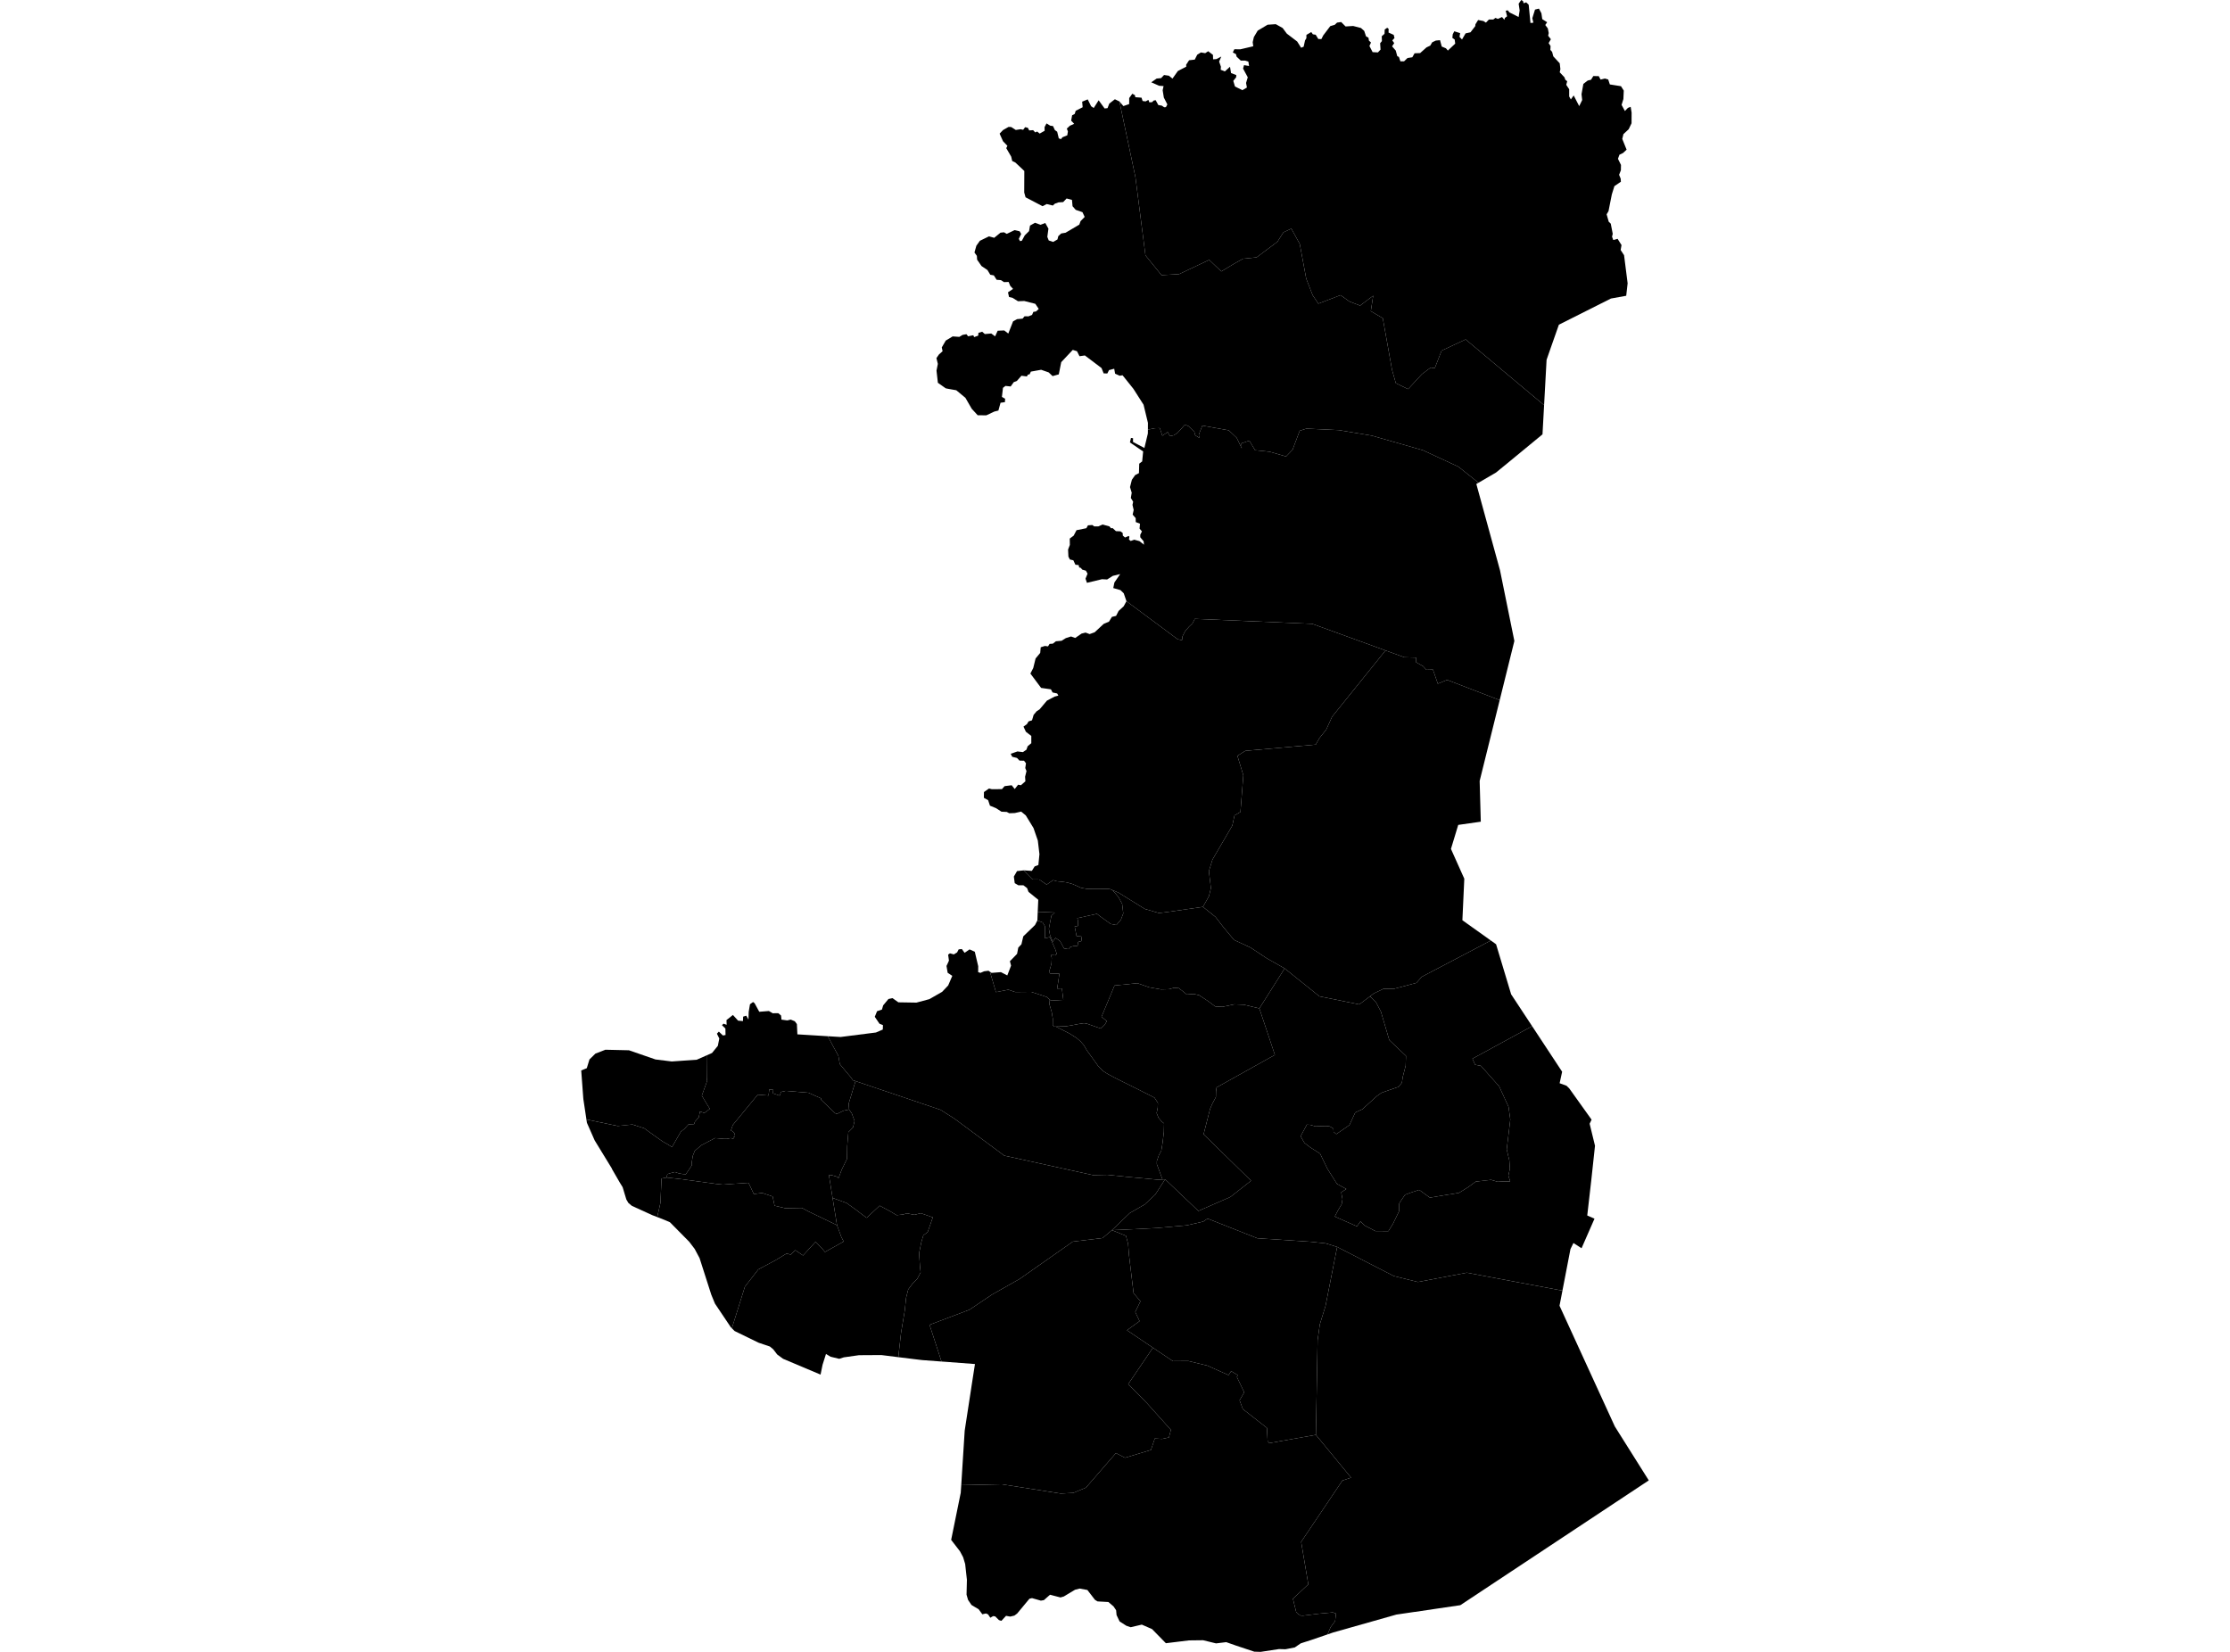 <?xml version='1.0'?>
<svg  baseProfile = 'tiny' width = '540' height = '400' stroke-linecap = 'round' stroke-linejoin = 'round' version='1.1' xmlns='http://www.w3.org/2000/svg'>
<path id='1505801001' title='1505801001'  d='M 371.009 248.485 356.556 256.36 357.198 257.822 358.602 258.09 363.028 263.059 365.293 268.012 365.723 271.089 364.854 278.331 365.488 281.003 365.618 283.016 365.252 284.673 365.699 286.085 364.14 286.077 362.638 286.167 361.087 285.696 357.368 286.118 355.598 287.417 353.284 288.854 349.411 289.479 346.253 290.007 343.655 288.123 341.893 288.708 340.236 289.301 339.173 290.852 338.816 291.452 338.799 293.271 337.322 296.324 336.201 298.126 333.043 298.102 330.396 296.722 329.446 295.756 328.585 296.957 323.218 294.586 323.957 293.157 324.883 291.607 325.086 290.372 324.777 288.716 326.019 287.92 323.754 286.678 321.448 283.041 319.662 279.355 317.307 277.852 315.878 276.756 314.945 275.157 316.455 272.339 317.299 272.388 318.533 272.753 320.027 272.689 321.132 272.656 321.976 272.753 322.617 273.103 322.894 273.314 322.926 274.077 323.6 274.629 326.775 272.429 328.187 269.376 329.909 268.604 330.883 267.703 333.441 265.389 334.553 264.61 336.079 264.074 338.182 263.343 338.678 263.181 339.473 262.166 339.684 260.777 340.383 258.057 340.464 255.687 336.42 251.854 334.391 244.961 333.165 242.631 331.744 241.267 332.685 240.552 334.991 239.448 337.622 239.415 340.553 238.66 342.997 237.995 344.28 236.533 361.014 227.748 361.168 227.853 362.281 228.657 365.463 239.229 365.926 240.771 371.009 248.485 Z' />
<path id='1505801002' title='1505801002'  d='M 378.349 312.53 377.642 316.184 391.039 345.422 399.256 358.478 353.617 388.698 348.023 389.518 342.745 390.305 342.429 390.338 338.134 390.971 322.82 395.307 321.465 395.77 322.195 394.04 323.3 392.555 323.511 390.728 322.756 390.444 321.156 390.598 319.451 390.752 315.546 391.231 314.928 391.199 314.181 390.711 313.873 390.346 313.085 387.131 316.812 383.64 315.075 373.36 325.061 358.526 327.172 357.812 318.647 347.452 319.061 324.514 319.597 320.698 320.977 316.233 323.795 301.943 337.508 308.99 343.346 310.435 355.2 308.186 378.349 312.53 Z' />
<path id='1505801003' title='1505801003'  d='M 269.257 297.883 272.424 297.753 280.113 297.363 287.412 296.714 291.358 295.804 292.413 295.082 304.471 299.848 316.942 300.66 320.985 301.074 323.795 301.943 320.977 316.233 319.597 320.698 319.061 324.514 318.647 347.452 307.369 349.449 306.955 348.945 306.793 345.771 300.963 341.208 300.167 339.08 301.296 337.156 299.518 333.446 299.713 332.983 298.13 332.025 297.496 332.983 292.381 330.693 287.745 329.565 284.018 329.597 279.187 326.349 272.903 322.119 275.956 319.911 274.9 317.702 276.159 315.104 274.502 313.139 273.398 304.013 273.171 301.212 272.659 299.255 269.257 297.883 Z' />
<path id='1505801004' title='1505801004'  d='M 318.647 347.452 327.172 357.812 325.061 358.526 315.075 373.36 316.812 383.64 313.085 387.131 313.873 390.346 314.181 390.711 314.928 391.199 315.546 391.231 319.451 390.752 321.156 390.598 322.756 390.444 323.511 390.728 323.3 392.555 322.195 394.04 321.465 395.77 317.437 397.15 315.757 397.686 314.961 397.946 313.532 398.928 311.567 399.31 311.218 399.367 309.724 399.318 305.258 400 303.724 399.951 300.484 398.871 299.339 398.49 296.936 397.645 294.468 397.946 291.334 397.183 287.891 397.223 282.321 397.905 278.976 394.487 276.491 393.399 273.804 394.032 272.748 393.675 271.116 392.636 270.378 391.085 270.272 389.916 269.647 388.99 268.405 387.935 268.405 387.927 265.766 387.78 265.141 387.391 263.314 385.012 261.446 384.671 260.326 384.955 257.59 386.595 256.794 386.822 254.261 386.165 252.783 387.472 252.044 387.594 249.909 386.985 249.283 387.131 247.294 389.526 246.312 390.711 245.638 391.215 244.623 391.458 243.616 391.272 242.488 392.49 241.903 392.311 240.994 391.41 240.49 391.337 239.808 391.734 239.256 390.914 238.745 390.695 237.876 390.898 236.975 389.672 235.943 389.063 235.245 388.641 234.417 387.415 234.052 386.148 234.141 382.543 233.954 380.887 233.719 378.727 233.223 377.079 232.452 375.634 231.535 374.448 230.325 372.881 232.647 361.466 232.663 361.189 232.769 359.631 242.601 359.419 256.867 361.66 259.912 361.498 262.965 360.231 270.215 351.868 272.424 352.997 278.7 351.105 279.642 348.337 281.396 348.442 283.052 348.085 283.531 346.242 277.685 339.722 273.203 335.151 279.187 326.349 284.018 329.597 287.745 329.565 292.381 330.693 297.496 332.983 298.13 332.025 299.713 332.983 299.518 333.446 301.296 337.156 300.167 339.08 300.963 341.208 306.793 345.771 306.955 348.945 307.369 349.449 318.647 347.452 Z' />
<path id='1505801005' title='1505801005'  d='M 279.187 326.349 273.203 335.151 277.685 339.722 283.531 346.242 283.052 348.085 281.396 348.442 279.642 348.337 278.7 351.105 272.424 352.997 270.215 351.868 262.965 360.231 259.912 361.498 256.867 361.66 242.601 359.419 232.769 359.631 233.158 353.46 233.605 346.437 233.84 344.894 235.156 336.344 235.278 335.524 236.033 330.661 236.09 330.303 229.48 329.8 227.986 329.695 225.096 320.804 234.742 317.158 240.222 313.48 246.913 309.688 259.79 300.66 266.984 299.791 269.257 297.883 272.659 299.255 273.171 301.212 273.398 304.013 274.502 313.139 276.159 315.104 274.9 317.702 275.956 319.911 272.903 322.119 279.187 326.349 Z' />
<path id='1505801006' title='1505801006'  d='M 331.744 241.267 333.165 242.631 334.391 244.961 336.42 251.854 340.464 255.687 340.383 258.057 339.684 260.777 339.473 262.166 338.678 263.181 338.182 263.343 336.079 264.074 334.553 264.61 333.441 265.389 330.883 267.703 329.909 268.604 328.187 269.376 326.775 272.429 323.6 274.629 322.926 274.077 322.894 273.314 322.617 273.103 321.976 272.753 321.132 272.656 320.027 272.689 318.533 272.753 317.299 272.388 316.455 272.339 314.945 275.157 315.878 276.756 317.307 277.852 319.662 279.355 321.448 283.041 323.754 286.678 326.019 287.92 324.777 288.716 325.086 290.372 324.883 291.607 323.957 293.157 323.218 294.586 328.585 296.957 329.446 295.756 330.396 296.722 333.043 298.102 336.201 298.126 337.322 296.324 338.799 293.271 338.816 291.452 339.173 290.852 340.236 289.301 341.893 288.708 343.655 288.123 346.253 290.007 349.411 289.479 353.284 288.854 355.598 287.417 357.368 286.118 361.087 285.696 362.638 286.167 364.14 286.077 365.699 286.085 365.252 284.673 365.618 283.016 365.488 281.003 364.854 278.331 365.723 271.089 365.293 268.012 363.028 263.059 358.602 258.09 357.198 257.822 356.556 256.36 371.009 248.485 378.276 259.519 377.667 262.304 379.339 262.913 379.989 263.546 380.159 263.782 385.404 271.121 384.934 272.112 385.656 275.076 386.233 277.446 385.339 285.744 384.357 294.327 386.111 295.106 382.977 302.259 381.012 300.993 380.46 302.121 380.289 302.47 378.349 312.53 355.2 308.186 343.346 310.435 337.508 308.99 323.795 301.943 320.985 301.074 316.942 300.66 304.471 299.848 292.413 295.082 291.358 295.804 287.412 296.714 280.113 297.363 272.424 297.753 269.257 297.883 273.585 293.734 277.19 291.663 279.764 289.244 282.134 285.558 290.189 293.23 297.927 289.853 302.952 285.915 291.455 274.67 293.031 268.499 293.566 267.273 294.427 265.649 294.46 264.301 294.598 263.319 308.717 255.443 304.958 244.19 311.08 234.503 319.516 241.275 329.154 243.215 331.744 241.267 Z' />
<path id='1505802001' title='1505802001'  d='M 161.416 285.135 161.603 284.315 162.561 284.023 163.446 283.804 164.323 284.112 165.281 284.291 166.076 284.348 166.32 283.974 167.083 282.862 167.546 282.123 167.522 281.409 167.757 279.907 168.252 278.664 169.876 277.292 173.14 275.587 175.414 275.782 176.047 275.766 176.964 275.587 177.606 275.766 177.581 275.392 177.987 275.206 177.898 274.523 177.435 273.955 176.989 273.768 177.452 272.404 183.5 265.064 186.107 265.284 186.285 263.814 187.243 263.903 187.179 264.764 188.802 265.308 189.135 264.407 190.24 264.155 195.744 264.602 198.83 265.974 198.789 266.266 202.216 269.546 202.622 269.749 203.539 269.311 204.294 268.945 205.609 268.669 206.275 269.628 206.933 271.454 206.559 273.013 205.431 274.158 205.155 277.52 205.106 280.597 203.831 283.219 203.052 285.274 202.605 284.924 201.517 284.6 200.713 284.486 201.615 290.08 202.686 296.681 195.769 293.352 194.194 292.5 190.158 292.573 187.568 291.956 187.097 289.731 184.572 288.87 182.542 289.138 181.26 286.418 177.508 286.67 175.081 286.857 173.294 286.67 168.707 286.037 164.883 285.517 161.416 285.135 Z' />
<path id='1505802002' title='1505802002'  d='M 200.446 250.921 203.019 255.695 203.36 257.668 204.692 259.283 206.024 260.851 206.535 261.581 207.168 261.792 205.512 267.24 205.609 268.669 204.294 268.945 203.539 269.311 202.622 269.749 202.216 269.546 198.789 266.266 198.83 265.974 195.744 264.602 190.24 264.155 189.135 264.407 188.802 265.308 187.179 264.764 187.243 263.903 186.285 263.814 186.107 265.284 183.5 265.064 177.452 272.404 176.989 273.768 177.435 273.955 177.898 274.523 177.987 275.206 177.581 275.392 177.606 275.766 176.964 275.587 176.047 275.766 175.414 275.782 173.14 275.587 169.876 277.292 168.252 278.664 167.757 279.907 167.522 281.409 167.546 282.123 167.083 282.862 166.32 283.974 166.076 284.348 165.281 284.291 164.323 284.112 163.446 283.804 162.561 284.023 161.603 284.315 161.416 285.135 160.19 285.379 160.06 288.335 159.93 291.257 159.151 294.708 157.957 294.254 153.02 292.004 152.152 291.274 151.673 290.454 151.161 288.773 151.015 288.27 150.771 287.474 150.097 286.378 148.214 283.114 148.133 282.903 144 276.147 142.124 271.885 142.002 271.073 149.578 272.656 153.158 272.299 156.033 273.233 157.291 274.158 160.393 276.367 161.757 277.146 162.731 277.755 164.867 274.036 165.711 273.379 166.742 272.258 168.074 272.201 168.285 271.601 169.21 270.553 169.495 269.148 170.55 269.506 171.005 269.189 171.89 268.491 171.192 267.395 169.949 265.308 171.24 261.727 171.135 261.062 171.094 255.565 172.418 254.98 173.83 253.243 174.179 251.473 173.603 250.303 174.074 249.808 175.056 250.742 175.69 250.628 175.657 249.061 174.829 248.257 175.194 247.884 175.958 248.152 175.917 247.015 177.476 245.773 178.734 247.153 179.912 247.251 179.952 246.179 180.716 245.951 181.243 246.885 181.3 245.026 181.609 243.183 182.356 242.639 182.729 242.931 183.858 245.002 186.188 244.815 187.114 245.359 188.461 245.343 189.135 245.903 189.233 246.901 190.637 247.096 191.474 246.893 192.464 247.299 192.968 247.973 193.089 250.466 200.446 250.921 Z' />
<path id='1505802003' title='1505802003'  d='M 269.419 215.553 270.848 217.241 271.733 218.89 272.001 221.196 271.425 222.714 270.321 224.005 268.973 223.737 267.56 222.73 266.22 221.764 265.636 221.285 260.87 222.34 261.008 222.868 261.016 224.216 260.236 224.354 260.691 226.668 261.828 226.765 261.958 227.862 261.081 228.089 260.935 229.039 259.912 229.104 259.181 229.315 258.726 229.835 257.663 229.656 256.705 227.894 255.6 227.098 254.926 228.04 254.277 226.473 253.985 224.922 254.326 223.12 254.602 221.748 255.414 220.968 251.289 220.79 251.419 217.883 249.056 215.967 248.715 215.057 247.814 214.367 246.604 214.375 245.719 213.856 245.508 212.264 246.279 210.933 247.863 210.762 250.03 212.954 251.654 212.971 253.449 214.205 255.024 213.125 255.893 213.393 257.289 213.523 258.45 213.701 259.774 214.091 261.779 214.984 263.192 215.236 264.759 215.268 266.44 215.26 268.169 215.228 268.9 215.325 269.419 215.553 Z M 254.204 242.054 253.449 241.405 249.722 240.187 245.841 240.227 244.185 239.651 242.934 239.903 241.172 240.244 239.719 235.307 240.109 235.583 242.374 235.404 243.917 236.2 244.834 233.821 244.55 232.766 246.287 230.979 246.58 229.461 247.343 228.665 247.79 226.741 250.631 223.997 251.2 222.884 252.482 223.372 253.043 224.297 253.043 227.244 254.228 226.895 255.576 229.973 255.901 231.02 255.543 231.329 254.52 231.272 254.683 231.986 254.626 233.245 254.334 234.381 254.041 235.283 254.301 235.737 256.526 235.778 256.372 236.939 255.998 239.383 257.135 239.342 257.492 242.127 254.488 242.29 254.204 242.054 Z' />
<path id='1505802004' title='1505802004'  d='M 281.477 285.606 282.134 285.558 279.764 289.244 277.19 291.663 273.585 293.734 269.257 297.883 266.984 299.791 259.79 300.66 246.913 309.688 240.222 313.48 234.742 317.158 225.096 320.804 227.986 329.695 227.645 329.67 223.31 329.345 221.28 329.102 217.87 328.68 217.521 328.639 218.186 322.785 219.096 317.321 219.412 314.268 219.932 312.23 220.963 310.849 222.108 309.688 222.936 308.121 222.774 306.66 222.563 303.453 223.107 300.773 223.586 299.149 224.641 298.338 225.883 294.789 222.985 293.774 221.418 294.172 219.615 293.807 218.69 294.091 217.115 294.254 215.556 293.312 213.006 291.956 209.848 294.903 207.136 292.841 204.992 291.306 201.615 290.08 200.713 284.486 201.517 284.6 202.605 284.924 203.052 285.274 203.831 283.219 205.106 280.597 205.155 277.52 205.431 274.158 206.559 273.013 206.933 271.454 206.275 269.628 205.609 268.669 205.512 267.24 207.168 261.792 227.743 268.734 231.129 270.886 243.186 279.834 264.67 284.559 268.185 284.486 272.513 284.933 280.454 285.671 281.477 285.606 Z' />
<path id='1505802005' title='1505802005'  d='M 363.157 169.54 358.302 189.108 358.578 198.973 353.114 199.752 351.352 205.566 354.583 212.784 354.121 222.836 355.387 223.737 360.389 227.301 361.014 227.748 344.28 236.533 342.997 237.995 340.553 238.66 337.622 239.415 334.991 239.448 332.685 240.552 331.744 241.267 329.154 243.215 319.516 241.275 311.08 234.503 306.712 232.027 302.839 229.461 298.828 227.602 296.262 224.525 294.338 222.032 291.951 220.124 291.301 219.596 292.754 217.006 293.225 215.057 292.738 210.949 293.599 208.156 298.406 199.923 298.941 197.455 300.379 196.618 301.077 187.719 299.64 183.018 301.556 181.817 318.615 180.307 319.492 178.748 321.148 176.677 322.561 173.567 335.503 157.507 340.05 159.156 342.908 159.237 342.867 160.333 344.605 161.323 345.392 162.192 346.992 162.144 348.169 165.562 350.426 164.636 363.157 169.54 Z' />
<path id='1505802006' title='1505802006'  d='M 202.686 296.681 203.75 299.58 204.302 300.635 199.764 303.169 199.065 302.324 197.498 300.692 194.462 304.013 192.578 302.73 191.441 303.81 190.499 303.526 187.747 305.19 183.63 307.383 180.375 311.58 177.224 321.648 176.972 321.397 173.327 315.965 173.124 315.656 172.239 313.505 169.397 304.638 169.389 304.63 168.22 302.43 166.896 300.692 162.228 295.967 160.945 295.415 159.151 294.708 159.93 291.257 160.06 288.335 160.19 285.379 161.416 285.135 164.883 285.517 168.707 286.037 173.294 286.67 175.081 286.857 177.508 286.67 181.26 286.418 182.542 289.138 184.572 288.87 187.097 289.731 187.568 291.956 190.158 292.573 194.194 292.5 195.769 293.352 202.686 296.681 Z' />
<path id='1505802007' title='1505802007'  d='M 171.094 255.565 171.135 261.062 171.24 261.727 169.949 265.308 171.192 267.395 171.89 268.491 171.005 269.189 170.55 269.506 169.495 269.148 169.21 270.553 168.285 271.601 168.074 272.201 166.742 272.258 165.711 273.379 164.867 274.036 162.731 277.755 161.757 277.146 160.393 276.367 157.291 274.158 156.033 273.233 153.158 272.299 149.578 272.656 142.002 271.073 141.264 266.161 141.223 265.682 140.744 259.21 142.092 258.658 142.741 256.547 144.178 255.134 146.598 254.193 152.298 254.323 158.728 256.547 162.666 257.034 168.715 256.612 171.094 255.565 Z' />
<path id='1505802008' title='1505802008'  d='M 239.719 235.307 241.172 240.244 242.934 239.903 244.185 239.651 245.841 240.227 249.722 240.187 253.449 241.405 254.204 242.054 254.131 243.207 254.675 245.066 254.943 246.69 254.926 248.274 255.341 248.598 255.682 248.59 257.809 249.662 259.084 250.328 260.675 251.335 261.657 252.179 262.486 253.137 263.208 254.387 263.996 255.459 265.879 258.074 267.073 259.324 268.307 260.104 270.191 261.102 274.989 263.489 279.561 265.795 280.389 267.078 280.348 268.247 280.08 269.53 280.543 270.667 281.339 271.625 281.883 272.031 281.834 274.118 281.517 276.748 281.217 278.616 280.624 279.744 280.137 281.133 280.129 281.904 280.486 282.854 281.485 285.574 281.477 285.606 280.454 285.671 272.513 284.933 268.185 284.486 264.67 284.559 243.186 279.834 231.129 270.886 227.743 268.734 207.168 261.792 206.535 261.581 206.024 260.851 204.692 259.283 203.36 257.668 203.019 255.695 200.446 250.921 203.547 251.107 212.113 250.019 213.769 249.305 213.81 248.233 212.966 247.892 211.829 246.219 212.381 244.863 213.566 244.466 213.859 243.451 215.142 241.908 216.124 241.697 217.537 242.712 221.913 242.785 225.055 241.941 228.141 240.171 229.505 238.733 229.61 238.62 230.601 236.306 229.48 235.559 229.196 233.902 229.513 233.237 229.789 232.611 229.594 231.166 230.032 230.849 230.974 231.109 231.762 230.63 232.144 229.891 232.915 229.81 233.581 230.728 234.774 229.9 236.049 230.46 236.877 233.975 236.861 235.404 237.413 235.583 238.306 235.201 239.37 235.063 239.719 235.307 Z' />
<path id='1505802009' title='1505802009'  d='M 272.773 145.58 285.163 154.787 286.227 155.023 286.356 154.065 286.974 152.855 287.956 151.718 288.76 150.963 289.328 149.851 317.762 151.061 335.503 157.507 322.561 173.567 321.148 176.677 319.492 178.748 318.615 180.307 301.556 181.817 299.64 183.018 301.077 187.719 300.379 196.618 298.941 197.455 298.406 199.923 293.599 208.156 292.738 210.949 293.225 215.057 292.754 217.006 291.301 219.596 282.605 220.855 280.665 221.098 277.214 220.099 270.881 216.17 269.419 215.553 268.9 215.325 268.169 215.228 266.44 215.26 264.759 215.268 263.192 215.236 261.779 214.984 259.774 214.091 258.45 213.701 257.289 213.523 255.893 213.393 255.024 213.125 253.449 214.205 251.654 212.971 250.03 212.954 247.863 210.762 247.936 210.754 249.868 210.884 250.542 209.804 251.443 209.463 251.703 206.841 251.313 203.544 250.266 200.507 248.398 197.455 247.278 196.529 245.735 196.878 244.387 196.927 243.795 196.61 242.512 196.553 241.213 195.709 239.719 195.092 239.28 193.768 238.249 193.192 238.266 191.795 239.492 190.935 240.174 191.105 242.626 191.089 243.259 190.366 244.98 190.147 245.719 191.065 246.539 190.017 247.221 190.147 248.301 189.189 248.228 188.085 248.569 186.713 248.269 185.982 248.447 184.829 247.976 184.212 246.872 184.179 246.263 183.538 245.11 183.254 244.745 182.531 246.377 181.963 247.7 182.125 248.553 181.541 248.853 180.696 249.73 179.965 249.73 178.212 248.423 177.197 247.838 175.946 248.658 175.362 249.072 174.688 249.909 174.42 250.29 173.113 251.013 172.244 251.736 171.773 253.514 169.662 255.373 168.68 256.282 168.444 255.998 167.924 254.886 167.681 254.48 166.918 252.109 166.577 249.511 163.102 250.201 161.77 250.769 159.456 251.89 158.1 252.012 156.736 253.026 156.419 253.782 156.517 254.163 155.916 254.943 155.867 255.69 155.283 257.07 155.161 258.093 154.519 259.351 154.122 260.366 154.479 261.901 153.423 262.875 153.18 263.858 153.545 265.076 153.107 267.26 151.077 268.543 150.533 269.249 149.38 270.264 149.136 270.865 147.951 272.107 146.806 272.773 145.58 Z' />
<path id='1505802010' title='1505802010'  d='M 291.301 219.596 291.951 220.124 294.338 222.032 296.262 224.525 298.828 227.602 302.839 229.461 306.712 232.027 311.08 234.503 304.958 244.19 301.199 243.288 298.917 243.199 296.01 243.8 294.281 243.719 292.487 242.387 290.359 240.982 289.044 240.69 287.379 240.82 286.348 239.976 285.455 239.277 284.278 239.196 283.101 239.529 281.16 239.586 278.261 239.074 275.436 238.084 269.89 238.644 266.732 246.228 268.015 247.259 267.552 248.095 266.57 249.061 263.159 247.868 262.469 247.77 261.26 247.949 259.644 248.257 258.069 248.525 255.682 248.59 255.341 248.598 254.926 248.274 254.943 246.69 254.675 245.066 254.131 243.207 254.204 242.054 254.488 242.29 257.492 242.127 257.135 239.342 255.998 239.383 256.372 236.939 256.526 235.778 254.301 235.737 254.041 235.283 254.334 234.381 254.626 233.245 254.683 231.986 254.52 231.272 255.543 231.329 255.901 231.02 255.576 229.973 254.228 226.895 253.043 227.244 253.043 224.297 252.482 223.372 251.2 222.884 251.289 220.79 255.414 220.968 254.602 221.748 254.326 223.12 253.985 224.922 254.277 226.473 254.926 228.04 255.6 227.098 256.705 227.894 257.663 229.656 258.726 229.835 259.181 229.315 259.912 229.104 260.935 229.039 261.081 228.089 261.958 227.862 261.828 226.765 260.691 226.668 260.236 224.354 261.016 224.216 261.008 222.868 260.87 222.34 265.636 221.285 266.22 221.764 267.56 222.73 268.973 223.737 270.321 224.005 271.425 222.714 272.001 221.196 271.733 218.89 270.848 217.241 269.419 215.553 270.881 216.17 277.214 220.099 280.665 221.098 282.605 220.855 291.301 219.596 Z' />
<path id='1505802011' title='1505802011'  d='M 217.521 328.639 213.428 328.127 207.997 328.16 204.335 328.68 203.214 329.037 201.128 328.533 200.015 327.86 199.187 330.474 198.7 332.861 192.099 330.076 189.614 329.029 188.193 327.981 187.26 326.755 186.44 326.065 183.679 325.131 177.882 322.306 177.224 321.648 180.375 311.58 183.63 307.383 187.747 305.19 190.499 303.526 191.441 303.81 192.578 302.73 194.462 304.013 197.498 300.692 199.065 302.324 199.764 303.169 204.302 300.635 203.75 299.58 202.686 296.681 201.615 290.08 204.992 291.306 207.136 292.841 209.848 294.903 213.006 291.956 215.556 293.312 217.115 294.254 218.69 294.091 219.615 293.807 221.418 294.172 222.985 293.774 225.883 294.789 224.641 298.338 223.586 299.149 223.107 300.773 222.563 303.453 222.774 306.66 222.936 308.121 222.108 309.688 220.963 310.849 219.932 312.23 219.412 314.268 219.096 317.321 218.186 322.785 217.521 328.639 Z' />
<path id='1505802012' title='1505802012'  d='M 304.958 244.19 308.717 255.443 294.598 263.319 294.46 264.301 294.427 265.649 293.566 267.273 293.031 268.499 291.455 274.67 302.952 285.915 297.927 289.853 290.189 293.23 282.134 285.558 281.477 285.606 281.485 285.574 280.486 282.854 280.129 281.904 280.137 281.133 280.624 279.744 281.217 278.616 281.517 276.748 281.834 274.118 281.883 272.031 281.339 271.625 280.543 270.667 280.08 269.53 280.348 268.247 280.389 267.078 279.561 265.795 274.989 263.489 270.191 261.102 268.307 260.104 267.073 259.324 265.879 258.074 263.996 255.459 263.208 254.387 262.486 253.137 261.657 252.179 260.675 251.335 259.084 250.328 257.809 249.662 255.682 248.59 258.069 248.525 259.644 248.257 261.26 247.949 262.469 247.77 263.159 247.868 266.57 249.061 267.552 248.095 268.015 247.259 266.732 246.228 269.89 238.644 275.436 238.084 278.261 239.074 281.16 239.586 283.101 239.529 284.278 239.196 285.455 239.277 286.348 239.976 287.379 240.82 289.044 240.69 290.359 240.982 292.487 242.387 294.281 243.719 296.01 243.8 298.917 243.199 301.199 243.288 304.958 244.19 Z' />
<path id='1505803001' title='1505803001'  d='M 393.792 71.621 390.097 72.287 377.488 78.628 375.531 84.19 374.508 87.129 374.143 93.779 373.907 98.114 354.908 82.192 349.087 84.912 347.43 89.159 346.448 89.004 344.312 90.604 340.975 94.225 338.004 92.788 337.086 89.556 334.845 77.053 331.947 75.348 332.523 71.605 329.348 74 326.75 73.001 324.623 71.467 319.24 73.529 317.86 71.483 316.301 67.456 314.734 59.052 312.704 55.366 310.788 56.251 309.334 58.541 304.284 62.324 301.012 62.649 298.941 63.802 295.742 65.726 292.811 62.933 285.512 66.384 281.266 66.627 277.376 61.837 274.941 42.862 271.076 24.569 272.034 25.682 273.43 25.202 273.439 23.741 274.194 22.694 274.819 23.043 274.924 23.538 276.426 23.652 276.686 24.455 277.409 24.553 278.091 24.188 278.31 24.78 278.984 24.74 279.349 24.358 279.845 24.253 280.486 25.43 281.347 25.584 281.907 25.974 282.329 25.949 282.678 25.284 281.826 23.627 281.542 21.857 281.761 20.842 280.689 20.769 278.781 19.933 280.08 19.024 281.168 18.918 281.875 18.163 283.052 18.334 283.921 19.032 285.22 17.197 287.258 16.141 287.225 15.678 287.94 14.59 289.312 14.436 289.913 13.251 290.806 12.699 291.845 12.877 292.568 12.406 293.721 13.291 293.753 14.363 294.533 14.314 295.742 13.697 295.215 14.907 295.653 16.166 295.588 16.888 296.611 17.286 297.853 16.166 298.097 17.692 299.372 18.179 299.339 18.715 298.641 19.584 299.055 20.948 300.849 21.833 301.946 21.192 301.734 20.095 302.149 18.715 301.012 16.604 301.247 15.776 302.465 15.979 302.295 14.915 301.532 14.68 300.468 14.68 299.445 13.714 299.299 13.113 298.527 12.699 298.901 11.927 300.362 11.935 303.48 11.205 303.342 10.214 303.626 8.98 304.552 7.421 306.955 5.984 308.936 5.854 310.593 6.78 311.608 8.144 314.117 10.052 315.066 11.562 315.684 11.31 316.016 9.792 316.341 9.264 316.357 8.444 317.527 7.762 317.916 8.306 318.598 8.412 319.232 9.443 319.979 9.459 320.425 8.574 322.13 6.325 323.21 6.008 323.779 5.472 324.769 5.334 325.833 6.406 327.676 6.292 329.56 6.78 330.347 7.478 330.786 8.801 331.378 9.126 331.492 9.833 331.987 10.295 331.614 11.14 332.385 12.626 333.668 12.691 334.301 12.009 334.204 10.474 334.634 9.946 334.594 8.777 335.267 8.192 335.308 7.153 335.917 6.723 336.258 6.991 336.242 7.884 337.492 8.444 337.679 9.215 337.143 9.784 337.614 10.433 337.094 11.221 337.979 12.236 338.353 13.6 338.751 13.787 339.108 14.842 339.993 14.85 340.837 14.046 341.998 13.868 342.542 12.902 343.89 12.853 345.433 11.473 346.334 11.05 346.813 10.239 347.682 9.824 348.705 9.727 349.119 11.27 350.142 11.7 350.605 12.244 352.383 10.563 352.253 9.565 351.693 9.175 351.782 8.314 352.156 7.575 353.577 8.022 353.422 8.923 354.031 9.565 354.892 8.079 356.085 7.819 357.238 6.325 357.279 5.887 357.929 4.847 359.22 5.091 359.82 5.481 360.551 4.717 361.615 4.717 362.126 4.328 362.711 4.579 363.718 4.125 364.294 4.799 364.408 4.36 364.944 3.938 364.611 2.598 365.106 2.501 365.528 3.004 367.737 4.117 367.988 2.525 367.745 0.901 368.362 0 368.8 0.26 368.947 0.788 369.572 0.568 370.173 1.137 370.603 5.57 371.309 5.489 371.058 4.401 371.707 2.322 372.657 2.087 373.258 3.223 373.461 4.636 374.646 5.383 374.192 6.057 374.809 6.877 375.028 8.006 374.89 8.655 375.548 9.5 375.004 10.433 375.474 11.148 375.426 12.082 375.848 12.553 376.132 13.641 377.691 15.329 377.853 16.742 377.691 17.505 378.836 18.715 379.047 19.308 379.502 19.673 379.274 20.542 379.981 21.606 379.981 23.359 380.387 24.082 381.069 23.108 382.408 25.698 383.131 24.228 382.969 22.807 383.415 20.315 384.471 19.503 385.275 19.308 385.827 18.415 387.142 18.439 387.589 19.267 388.636 19.016 389.432 19.251 389.829 20.445 392.525 20.875 393.199 21.938 393.11 23.976 392.671 25.397 393.475 26.883 394.206 26.12 394.872 25.868 395.099 27.281 395.083 29.847 394.393 31.284 393.118 32.477 392.834 33.638 393.889 36.245 393.02 37.049 392.152 37.463 391.794 38.453 392.525 39.939 392.501 41.222 392.07 42.326 392.452 43.26 392.501 44.007 390.934 45.071 390.309 47.076 389.505 51.128 389.05 51.899 389.562 53.693 390.049 54.156 390.528 56.624 390.357 57.315 390.658 58.118 391.705 57.834 392.655 59.344 392.444 60.538 393.272 61.805 394.133 68.6 393.792 71.621 Z' />
<path id='1505803002' title='1505803002'  d='M 358.026 116.894 357.498 117.195 362.841 136.681 363.239 138.135 366.706 155.21 363.157 169.54 350.426 164.636 348.169 165.562 346.992 162.144 345.392 162.192 344.605 161.323 342.867 160.333 342.908 159.237 340.05 159.156 335.503 157.507 317.762 151.061 289.328 149.851 288.76 150.963 287.956 151.718 286.974 152.855 286.356 154.065 286.227 155.023 285.163 154.787 272.773 145.58 272.115 143.664 271.319 142.893 269.582 142.397 269.85 141.066 271.254 139.011 269.468 139.45 268.096 140.319 266.854 140.254 263.208 141.131 262.859 140.124 263.354 138.914 262.948 138.191 262.047 137.923 261.73 137.518 261.333 137.404 261.195 136.835 260.407 136.746 259.912 135.674 259.075 135.48 258.718 134.789 258.637 133.076 259.067 131.948 259.043 130.413 259.993 129.707 260.683 128.383 263.07 127.904 263.452 127.206 264.515 127.133 264.962 127.466 265.961 127.466 267 127.011 268.664 127.474 269.013 127.912 269.436 127.888 270.231 128.619 271.303 128.659 271.855 129.049 271.896 129.69 272.424 130.153 273.325 129.78 273.479 129.983 273.382 130.632 273.796 130.998 274.665 130.689 275.931 131.038 277.019 131.899 276.93 131.079 276.118 130.096 276.118 129.487 276.524 128.676 275.947 128.002 276.053 126.816 275.03 126.418 275.006 125.46 274.275 124.616 274.527 123.495 274.234 122.261 274.397 121.498 273.836 120.572 274.047 119.314 273.633 117.95 274.088 116.172 274.876 115.051 275.801 114.564 275.866 112.274 276.581 111.73 276.816 109.319 273.617 107.135 273.869 106.047 274.372 106.12 274.356 107.013 277.117 108.483 277.961 104.967 277.969 104.025 279.682 103.692 280.86 103.66 281.46 105.511 282.76 104.618 283.295 105.608 284.278 105.389 285.147 104.805 286.064 103.806 286.917 102.824 287.794 103.181 289.206 104.561 289.426 105.405 290.416 106.031 290.294 105.341 290.579 104.488 291.163 103.059 297.553 104.204 299.469 106.014 300.695 108.556 300.606 107.346 302.538 106.713 303.919 109.027 307.442 109.384 311.421 110.537 313.004 108.889 314.725 104.317 316.349 103.79 324.225 104.155 332.182 105.487 344.572 109.027 353.171 113.021 354.73 114.272 358.026 116.894 Z' />
<path id='1505803003' title='1505803003'  d='M 271.076 24.569 274.941 42.862 277.376 61.837 281.266 66.627 285.512 66.384 292.811 62.933 295.742 65.726 298.941 63.802 301.012 62.649 304.284 62.324 309.334 58.541 310.788 56.251 312.704 55.366 314.734 59.052 316.301 67.456 317.86 71.483 319.24 73.529 324.623 71.467 326.75 73.001 329.348 74 332.523 71.605 331.947 75.348 334.845 77.053 337.086 89.556 338.004 92.788 340.975 94.225 344.312 90.604 346.448 89.004 347.43 89.159 349.087 84.912 354.908 82.192 373.907 98.114 373.518 105.178 365.715 111.601 362.264 114.426 358.026 116.894 354.73 114.272 353.171 113.021 344.572 109.027 332.182 105.487 324.225 104.155 316.349 103.79 314.725 104.317 313.004 108.889 311.421 110.537 307.442 109.384 303.919 109.027 302.538 106.713 300.606 107.346 300.695 108.556 299.469 106.014 297.553 104.204 291.163 103.059 290.579 104.488 290.294 105.341 290.416 106.031 289.426 105.405 289.206 104.561 287.794 103.181 286.917 102.824 286.064 103.806 285.147 104.805 284.278 105.389 283.295 105.608 282.76 104.618 281.46 105.511 280.86 103.66 279.682 103.692 277.969 104.025 277.977 102.393 276.914 98.001 274.462 94.16 271.831 90.872 271.133 90.985 270.028 90.49 269.809 89.289 268.551 89.621 268.145 90.433 267.252 90.417 266.74 89.126 262.705 86.073 261.406 86.26 260.797 85.05 259.774 84.725 256.981 87.689 256.388 90.653 254.886 91.075 253.936 90.174 252.117 89.54 249.624 89.987 249.34 90.612 248.886 90.742 248.666 91.156 247.343 90.985 246.247 92.236 245.484 92.536 244.737 93.584 243.478 93.446 242.869 93.917 242.617 96.109 243.397 96.563 243.34 97.384 242.285 97.522 241.765 99.413 240.783 99.657 238.85 100.566 236.755 100.558 235.302 98.975 233.775 96.328 231.567 94.501 229.513 94.136 229.009 94.03 227.11 92.691 226.777 89.743 227.101 88.119 226.76 86.715 227.377 85.822 228.254 85.05 228.051 84.133 229.018 82.468 229.497 82.184 230.69 81.461 232.298 81.575 233.085 81.096 234.035 80.926 234.425 81.437 235.684 81.177 235.895 81.624 236.869 81.283 236.934 80.601 237.835 80.325 238.477 80.893 240.036 80.755 240.969 81.445 241.594 80.081 243.186 80.016 244.16 80.771 245.321 77.808 246.287 77.28 247.627 77.158 248.09 76.59 249.048 76.606 249.917 76.257 250.225 75.526 250.891 75.413 251.533 74.804 250.704 73.569 248.033 72.887 246.507 72.944 245.167 72.108 244.339 71.913 244.087 70.785 245.313 69.956 244.631 69.217 244.249 68.276 243.113 68.316 242.374 67.829 241.335 67.748 240.661 66.684 239.8 66.53 239.118 65.393 237.673 64.419 236.609 62.876 236.552 61.959 235.968 61.139 236.431 59.499 237.283 58.305 239.483 57.233 240.75 57.582 242.276 56.34 243.121 56.251 243.787 56.632 245.687 55.723 246.913 56.007 247.278 56.657 246.71 57.834 246.994 58.386 247.448 58.289 248.147 56.998 249.186 55.967 249.421 54.627 250.623 53.945 251.971 54.432 253.116 53.994 253.879 55.374 253.611 57.355 253.952 58.224 255.04 58.581 256.071 57.98 256.266 57.185 256.972 56.535 258.028 56.356 261.357 54.392 261.657 53.555 262.656 52.524 262.12 51.379 260.488 50.811 259.717 49.934 259.587 48.408 258.28 48.058 257.452 48.935 256.315 49.008 255.446 49.317 254.943 49.772 253.457 49.406 252.466 49.934 248.342 47.774 248.017 46.613 248.041 41.401 245.881 39.363 245.11 38.989 244.867 37.934 243.665 35.871 243.949 35.311 242.885 34.207 242.057 32.364 242.885 31.495 244.225 30.732 244.867 30.756 245.979 31.471 247.14 31.292 247.757 31.43 248.244 30.789 248.902 30.959 249.227 31.584 250.177 31.519 250.68 32.063 251.159 31.852 251.76 32.348 252.962 31.665 252.945 30.772 253.416 29.887 254.309 30.431 254.991 30.529 255.446 31.503 255.998 31.893 256.388 33.509 256.932 33.687 257.265 33.241 258.442 32.77 258.596 31.836 258.337 31.138 259.075 30.448 260.115 29.985 259.384 29.213 259.619 27.914 260.245 27.59 260.48 26.826 262.169 25.966 262.047 24.618 263.395 24.066 264.215 25.722 264.848 26.152 266.042 24.285 267.487 26.266 268.193 26.185 268.616 25.081 269.972 24.033 271.076 24.569 Z' />
</svg>